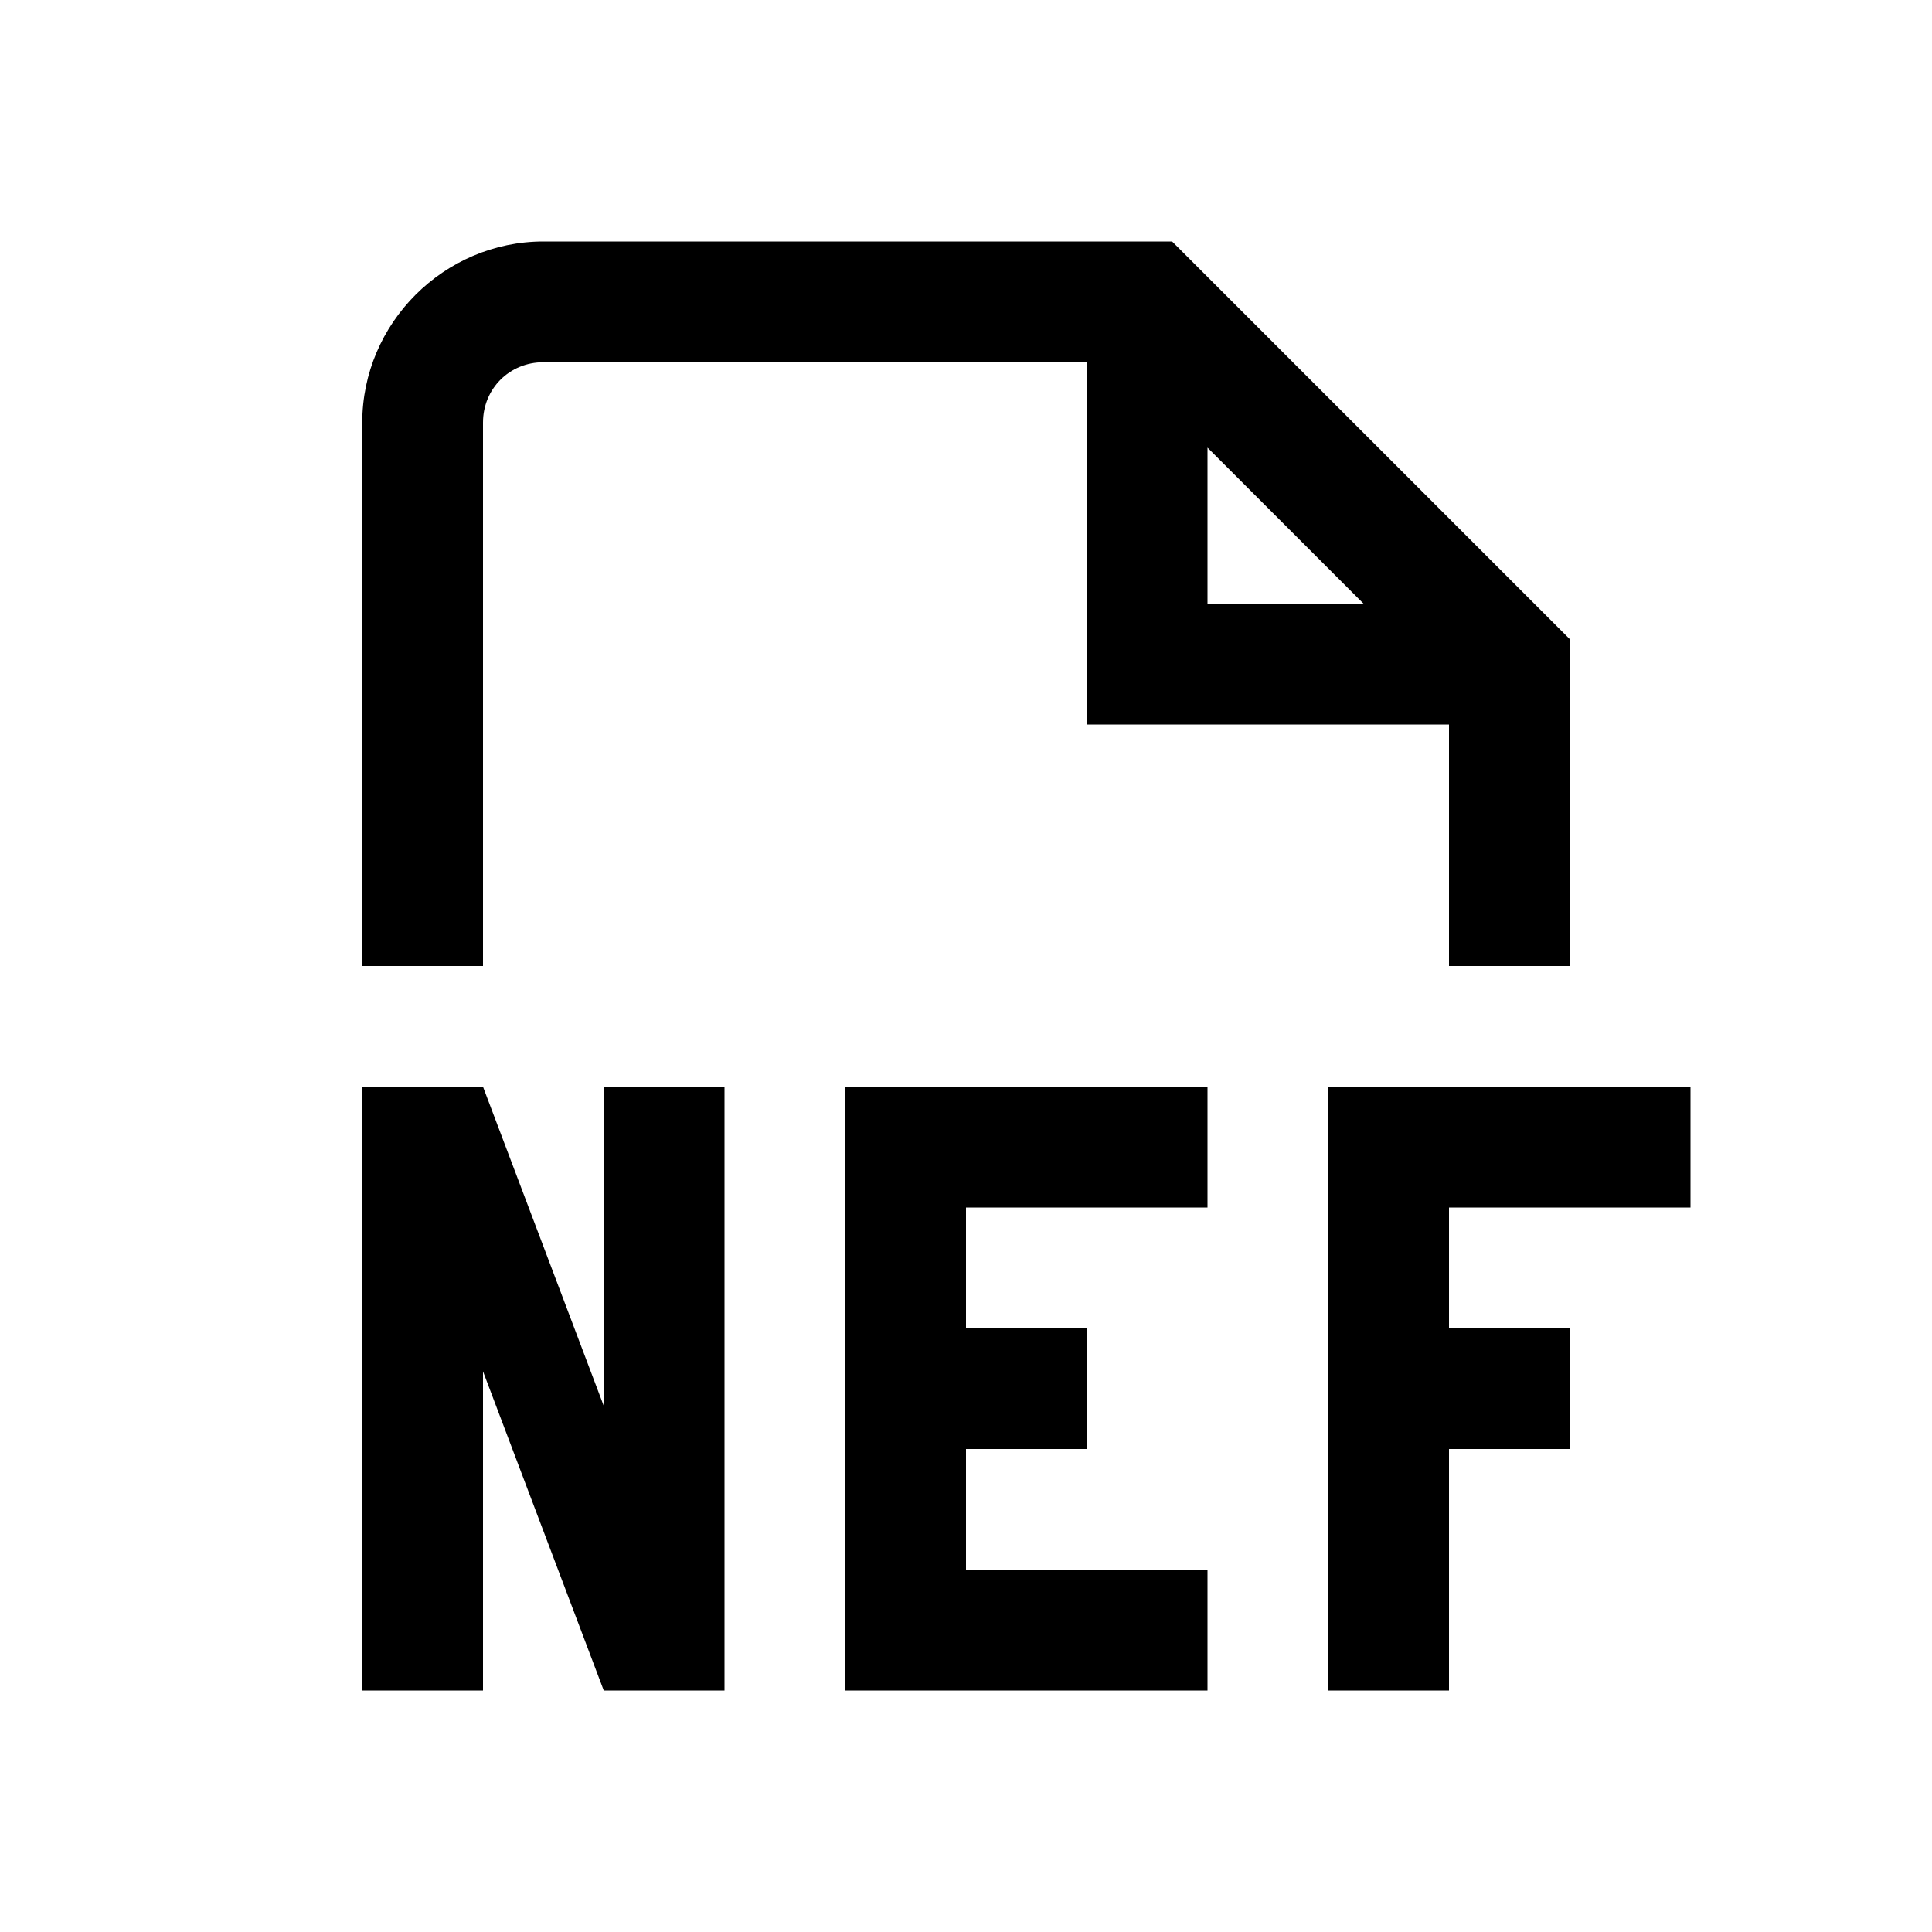 <svg xmlns="http://www.w3.org/2000/svg" viewBox="0 0 16 16"><path style="line-height:normal;text-indent:0;text-align:start;text-decoration-line:none;text-decoration-style:solid;text-decoration-color:#000;text-transform:none;block-progression:tb;isolation:auto;mix-blend-mode:normal" d="M4.5 2C3.677 2 3 2.677 3 3.5V8h1V3.5c0-.281.219-.5.5-.5H9v3h3v2h1V5.293L9.707 2H4.5zM10 3.707L11.293 5H10V3.707zM3 9v5h1v-2.643L5 14h1V9H5v2.643L4 9H3zm4 0v5h3v-1H8v-1h1v-1H8v-1h2V9H7zm4 0v5h1v-2h1v-1h-1v-1h2V9h-3z"/></svg>
